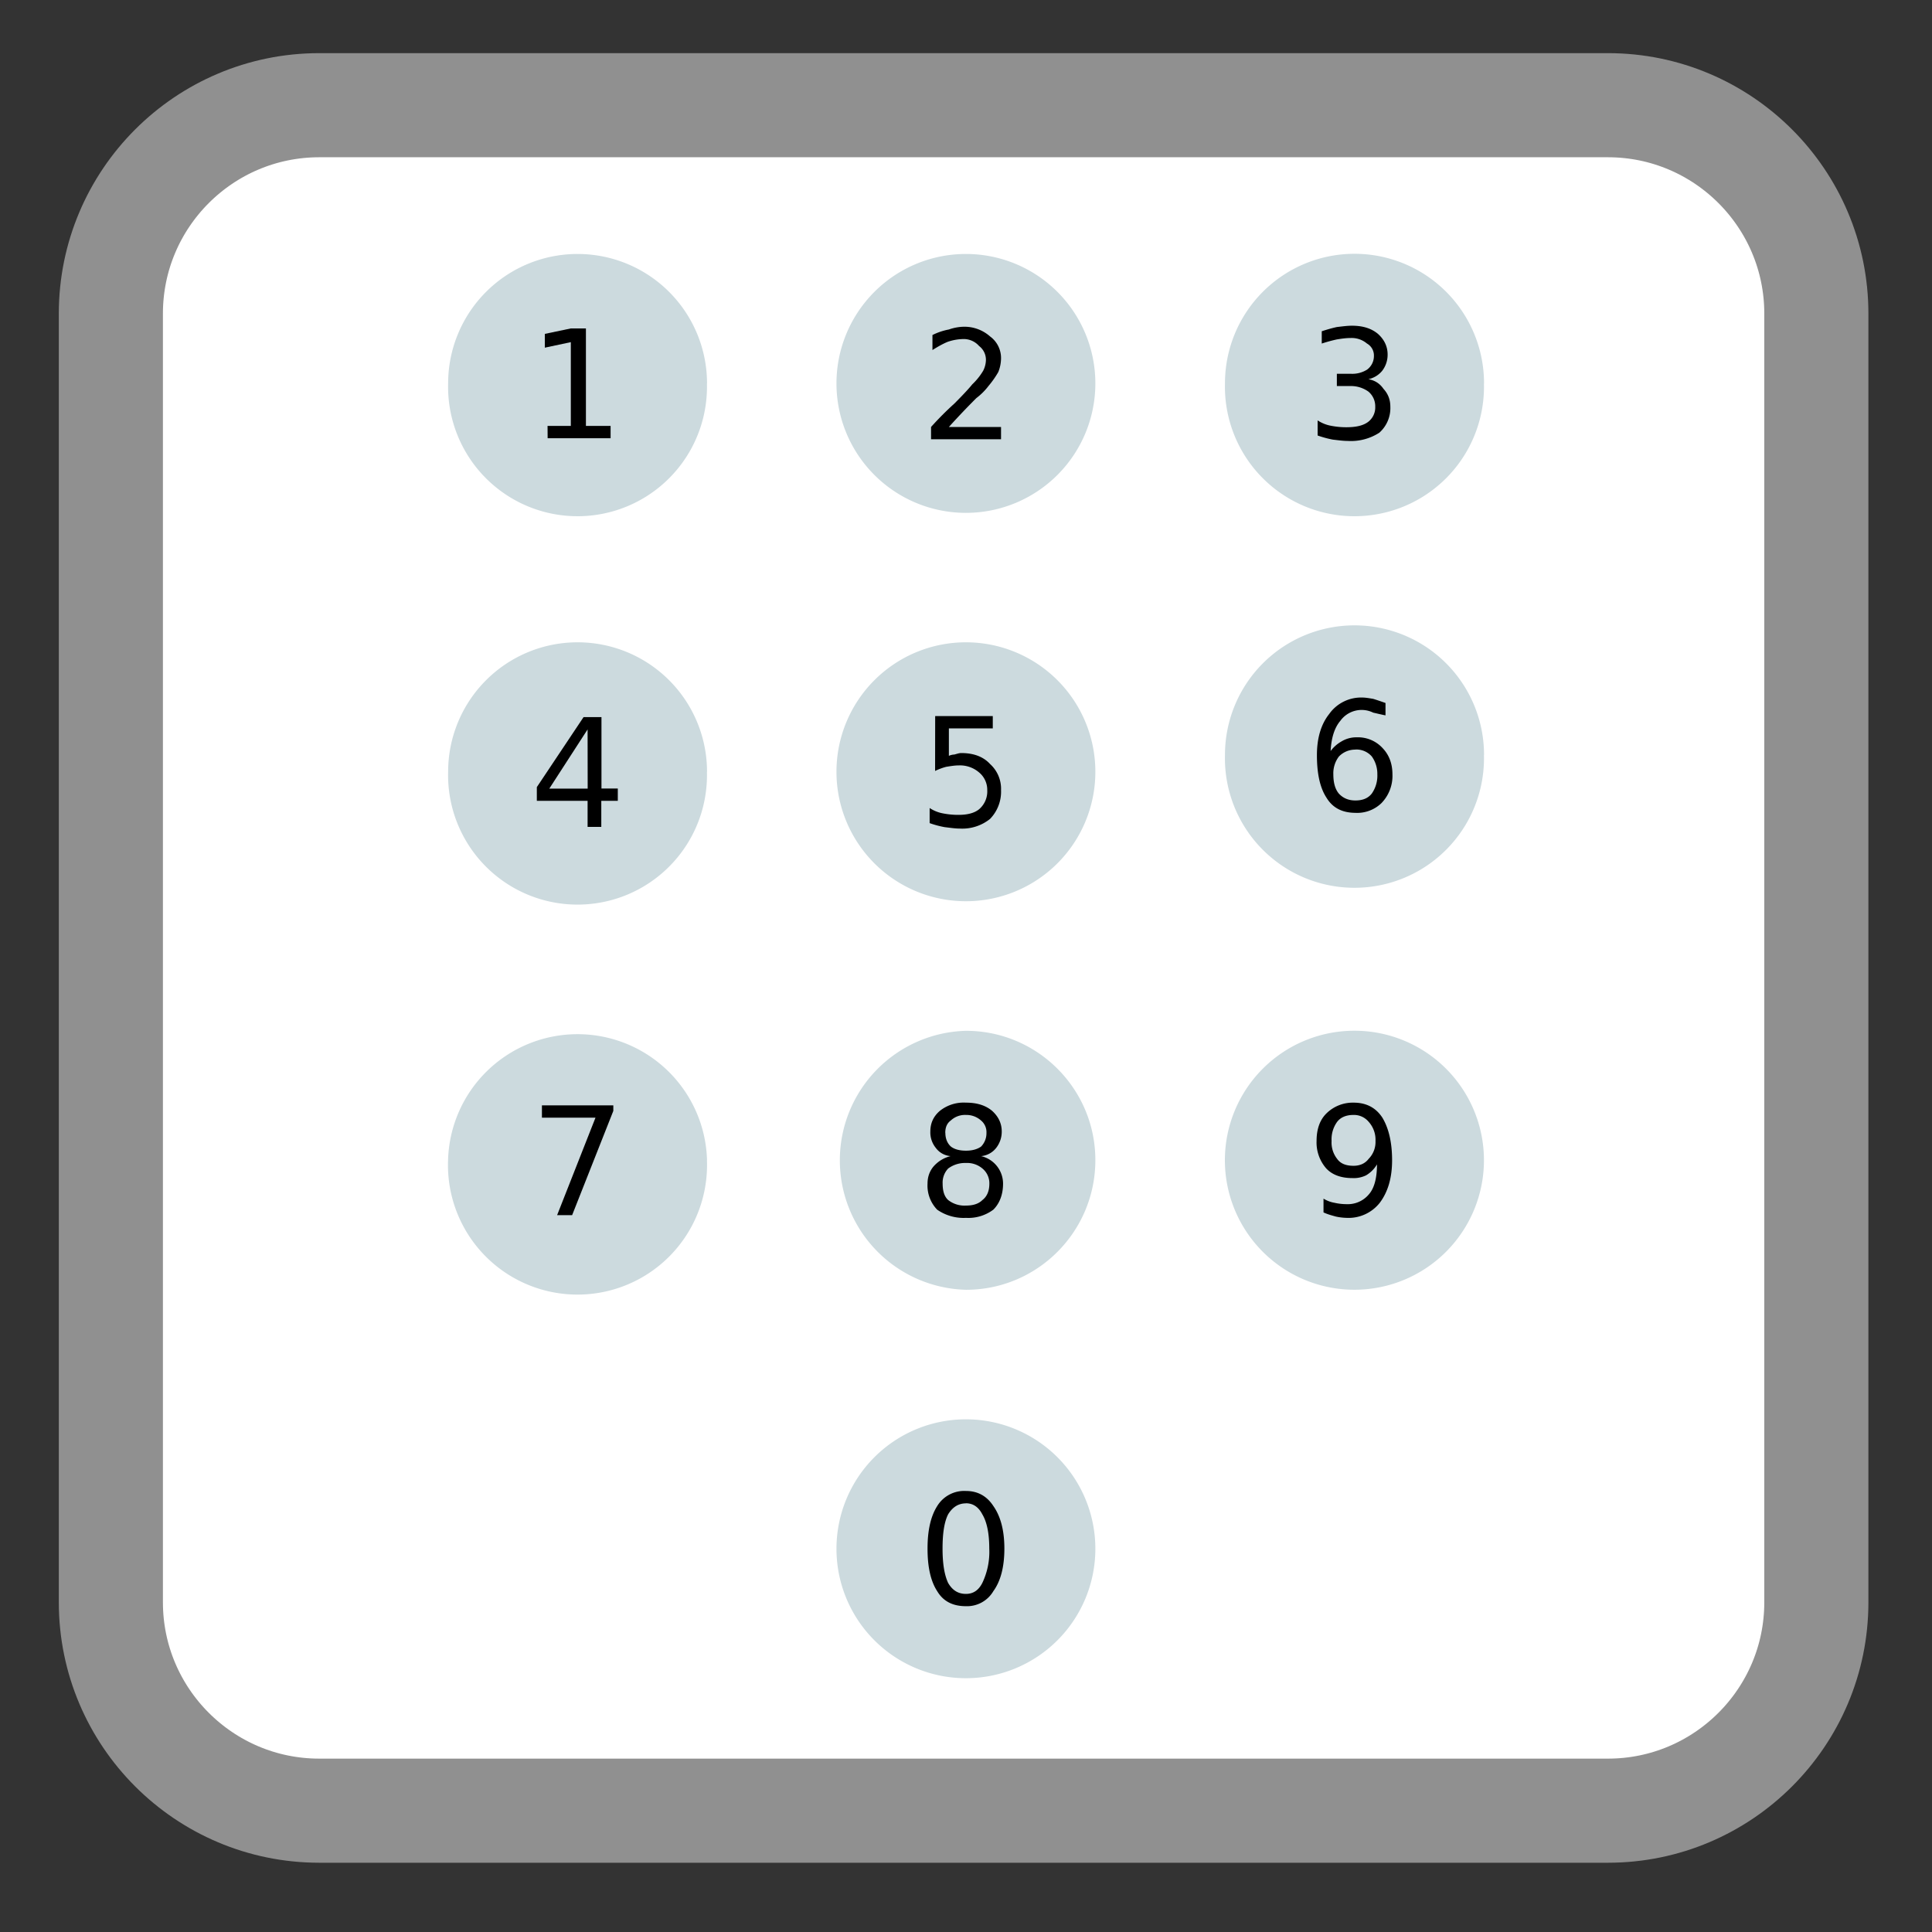 <svg xmlns="http://www.w3.org/2000/svg" xmlns:xlink="http://www.w3.org/1999/xlink" width="22" height="22"><rect width="100%" height="100%" fill="#333333" stroke="none"/><defs><symbol overflow="visible" id="a"><path style="stroke:none" d="M.219-.14h.265v-.954l-.296.063v-.157l.296-.062h.172v1.11h.281V0H.22zm0 0"/></symbol><symbol overflow="visible" id="b"><path style="stroke:none" d="M.328-.14h.594V0H.125v-.14C.188-.21.273-.3.391-.407.504-.52.57-.594.594-.625a.717.717 0 0 0 .125-.156.282.282 0 0 0 .031-.125.198.198 0 0 0-.078-.156.233.233 0 0 0-.188-.079.573.573 0 0 0-.171.032c-.055.023-.11.054-.172.093v-.171a.706.706 0 0 1 .187-.063.549.549 0 0 1 .156-.031.44.44 0 0 1 .313.11.304.304 0 0 1 .125.25.429.429 0 0 1-.031.155 1.068 1.068 0 0 1-.11.157.722.722 0 0 1-.14.14 8.795 8.795 0 0 0-.313.329zm0 0"/></symbol><symbol overflow="visible" id="c"><path style="stroke:none" d="M.703-.672c.07.012.129.047.172.11.05.054.078.12.078.203a.375.375 0 0 1-.125.296.596.596 0 0 1-.36.094C.415.031.36.023.298.016a1.185 1.185 0 0 1-.173-.047v-.172a.41.41 0 0 0 .156.062.906.906 0 0 0 .172.016c.113 0 .195-.02.25-.063a.207.207 0 0 0 .078-.171.217.217 0 0 0-.078-.172A.34.34 0 0 0 .5-.594H.344v-.14H.5a.316.316 0 0 0 .188-.047.192.192 0 0 0 .078-.156.156.156 0 0 0-.079-.141.27.27 0 0 0-.187-.063c-.055 0-.105.008-.156.016-.055.012-.11.027-.172.047v-.14c.062-.02.117-.036.172-.048.062-.007.117-.015.172-.015.125 0 .222.031.296.093.07.063.11.141.11.235a.3.3 0 0 1-.063.187.28.28 0 0 1-.156.094zm0 0"/></symbol><symbol overflow="visible" id="d"><path style="stroke:none" d="M.656-1.11.22-.436h.437zM.61-1.25h.204v.813H1v.14H.812V0H.656v-.297H.078v-.156zm0 0"/></symbol><symbol overflow="visible" id="e"><path style="stroke:none" d="M.188-1.25h.656v.14h-.5v.313a.164.164 0 0 1 .062-.015C.437-.82.461-.829.484-.829c.145 0 .254.043.329.125a.38.38 0 0 1 .125.297.445.445 0 0 1-.125.328.505.505 0 0 1-.344.11C.414.031.359.022.297.015a1.08 1.08 0 0 1-.172-.046v-.172a.41.41 0 0 0 .156.062.906.906 0 0 0 .172.016c.102 0 .18-.02.234-.063a.267.267 0 0 0 .094-.218.257.257 0 0 0-.094-.203.333.333 0 0 0-.234-.079c-.043 0-.09.008-.14.016a.686.686 0 0 0-.126.047zm0 0"/></symbol><symbol overflow="visible" id="f"><path style="stroke:none" d="M.563-.688a.257.257 0 0 0-.188.079.315.315 0 0 0-.063.203c0 .094.02.168.063.219.05.054.113.078.188.078.082 0 .144-.024.187-.079a.355.355 0 0 0 .063-.218A.34.34 0 0 0 .75-.61a.233.233 0 0 0-.188-.079zm.343-.53v.14c-.043-.008-.09-.02-.14-.031a.299.299 0 0 0-.375.094c-.063.074-.102.187-.11.343a.4.4 0 0 1 .125-.11.325.325 0 0 1 .172-.046.38.38 0 0 1 .297.125c.07.074.11.172.11.297a.445.445 0 0 1-.126.328.398.398 0 0 1-.296.11C.413.031.304-.024.233-.142.16-.254.125-.414.125-.625c0-.195.047-.352.14-.469a.445.445 0 0 1 .376-.187c.039 0 .082.008.125.015.039.012.086.028.14.047zm0 0"/></symbol><symbol overflow="visible" id="g"><path style="stroke:none" d="M.14-1.25h.813v.063L.484 0H.313L.75-1.11H.14zm0 0"/></symbol><symbol overflow="visible" id="h"><path style="stroke:none" d="M.547-.594a.323.323 0 0 0-.203.063.233.233 0 0 0-.063.172c0 .086.02.148.063.187a.3.3 0 0 0 .203.063c.082 0 .144-.02.187-.063.051-.039.079-.101.079-.187a.217.217 0 0 0-.079-.172.27.27 0 0 0-.187-.063zM.375-.672a.231.231 0 0 1-.172-.094.279.279 0 0 1-.062-.187c0-.094.035-.172.109-.235a.436.436 0 0 1 .297-.093c.125 0 .223.031.297.093.07.063.11.141.11.235a.3.3 0 0 1-.063.187.246.246 0 0 1-.172.094.322.322 0 0 1 .25.313c0 .125-.04.226-.11.296a.474.474 0 0 1-.312.094.528.528 0 0 1-.328-.093.395.395 0 0 1-.11-.298c0-.07.02-.133.063-.188a.376.376 0 0 1 .203-.125zM.312-.937c0 .062.02.117.063.156.04.031.098.047.172.047.07 0 .129-.016.172-.047A.218.218 0 0 0 .78-.937a.172.172 0 0 0-.062-.141.25.25 0 0 0-.172-.063.237.237 0 0 0-.172.063c-.043.031-.063.078-.063.14zm0 0"/></symbol><symbol overflow="visible" id="i"><path style="stroke:none" d="M.188-.031v-.157c.039.024.082.04.124.047a.62.62 0 0 0 .141.016.312.312 0 0 0 .25-.11c.063-.07.094-.187.094-.343a.348.348 0 0 1-.125.125.32.32 0 0 1-.156.031c-.125 0-.227-.035-.297-.11a.449.449 0 0 1-.11-.312c0-.133.036-.238.11-.312a.427.427 0 0 1 .312-.125c.145 0 .254.058.328.172.07.117.11.277.11.484 0 .2-.047.36-.14.484a.453.453 0 0 1-.376.172.644.644 0 0 1-.125-.015C.285.004.238-.008.188-.031zM.53-.562c.07 0 .13-.024.172-.079A.274.274 0 0 0 .78-.844a.305.305 0 0 0-.078-.219.217.217 0 0 0-.172-.078c-.086 0-.148.028-.187.079a.339.339 0 0 0-.063.218.3.3 0 0 0 .063.203c.039.055.101.079.187.079zm0 0"/></symbol><symbol overflow="visible" id="j"><path style="stroke:none" d="M.547-1.14c-.086 0-.152.042-.203.124C.3-.93.28-.8.28-.625c0 .168.02.297.063.39.05.087.117.126.203.126.082 0 .144-.04.187-.125a.823.823 0 0 0 .079-.391c0-.176-.028-.305-.079-.39-.043-.083-.105-.126-.187-.126zm0-.141c.133 0 .238.058.312.172.082.117.125.277.125.484 0 .21-.043.371-.125.484a.348.348 0 0 1-.312.172C.398.031.289-.023.219-.14.145-.254.109-.414.109-.625c0-.207.036-.367.11-.484a.36.36 0 0 1 .328-.172zm0 0"/></symbol></defs><path style="fill-rule:nonzero;fill:#fff;fill-opacity:1;stroke-width:7.318;stroke-linecap:butt;stroke-linejoin:miter;stroke:#909090;stroke-opacity:1;stroke-miterlimit:4" d="M22.441 169.327h90.584c8.082 0 14.648 6.566 14.648 14.648v90.584c0 8.081-6.566 14.648-14.648 14.648H22.441c-8.081 0-14.648-6.567-14.648-14.648v-90.584c0-8.082 6.567-14.648 14.648-14.648zm0 0" transform="translate(0 -26.233) scale(.162)"/><path style="stroke:none;fill-rule:evenodd;fill:#ccdade;fill-opacity:1" d="M8.05 13.21a1.475 1.475 0 1 1-2.948.005 1.475 1.475 0 0 1 2.949-.004zm0-4.42a1.474 1.474 0 1 1-2.947-.003 1.474 1.474 0 0 1 2.948.002zm0-4.423a1.474 1.474 0 1 1-2.947-.002 1.474 1.474 0 0 1 2.948.002zm4.423 8.843c0 .817-.66 1.477-1.473 1.477a1.475 1.475 0 0 1 0-2.949c.813 0 1.473.66 1.473 1.473zm0-4.42a1.474 1.474 0 1 1-2.948-.003 1.474 1.474 0 0 1 2.948.002zm0-4.423a1.474 1.474 0 1 1-2.948-.002 1.474 1.474 0 0 1 2.948.002zm4.425 8.843a1.475 1.475 0 1 1-2.95.003 1.475 1.475 0 0 1 2.95-.002zm0-4.612a1.475 1.475 0 1 1-2.949-.004 1.475 1.475 0 0 1 2.95.004zm0-4.231a1.475 1.475 0 1 1-2.949-.004 1.475 1.475 0 0 1 2.95.004zm-4.425 13.27a1.474 1.474 0 1 1-2.948-.002 1.474 1.474 0 0 1 2.948.002zm0 0"/><use xlink:href="#a" x="6.016" y="4.99" style="fill:#000;fill-opacity:1"/><use xlink:href="#b" x="10.477" y="5.002" style="fill:#000;fill-opacity:1"/><use xlink:href="#c" x="14.879" y="4.99" style="fill:#000;fill-opacity:1"/><use xlink:href="#d" x="6.035" y="9.416" style="fill:#000;fill-opacity:1"/><use xlink:href="#e" x="10.461" y="9.404" style="fill:#000;fill-opacity:1"/><use xlink:href="#f" x="14.871" y="9.224" style="fill:#000;fill-opacity:1"/><use xlink:href="#g" x="6.031" y="13.837" style="fill:#000;fill-opacity:1"/><use xlink:href="#h" x="10.453" y="13.837" style="fill:#000;fill-opacity:1"/><use xlink:href="#i" x="14.883" y="13.837" style="fill:#000;fill-opacity:1"/><use xlink:href="#j" x="10.453" y="18.259" style="fill:#000;fill-opacity:1"/></svg>
